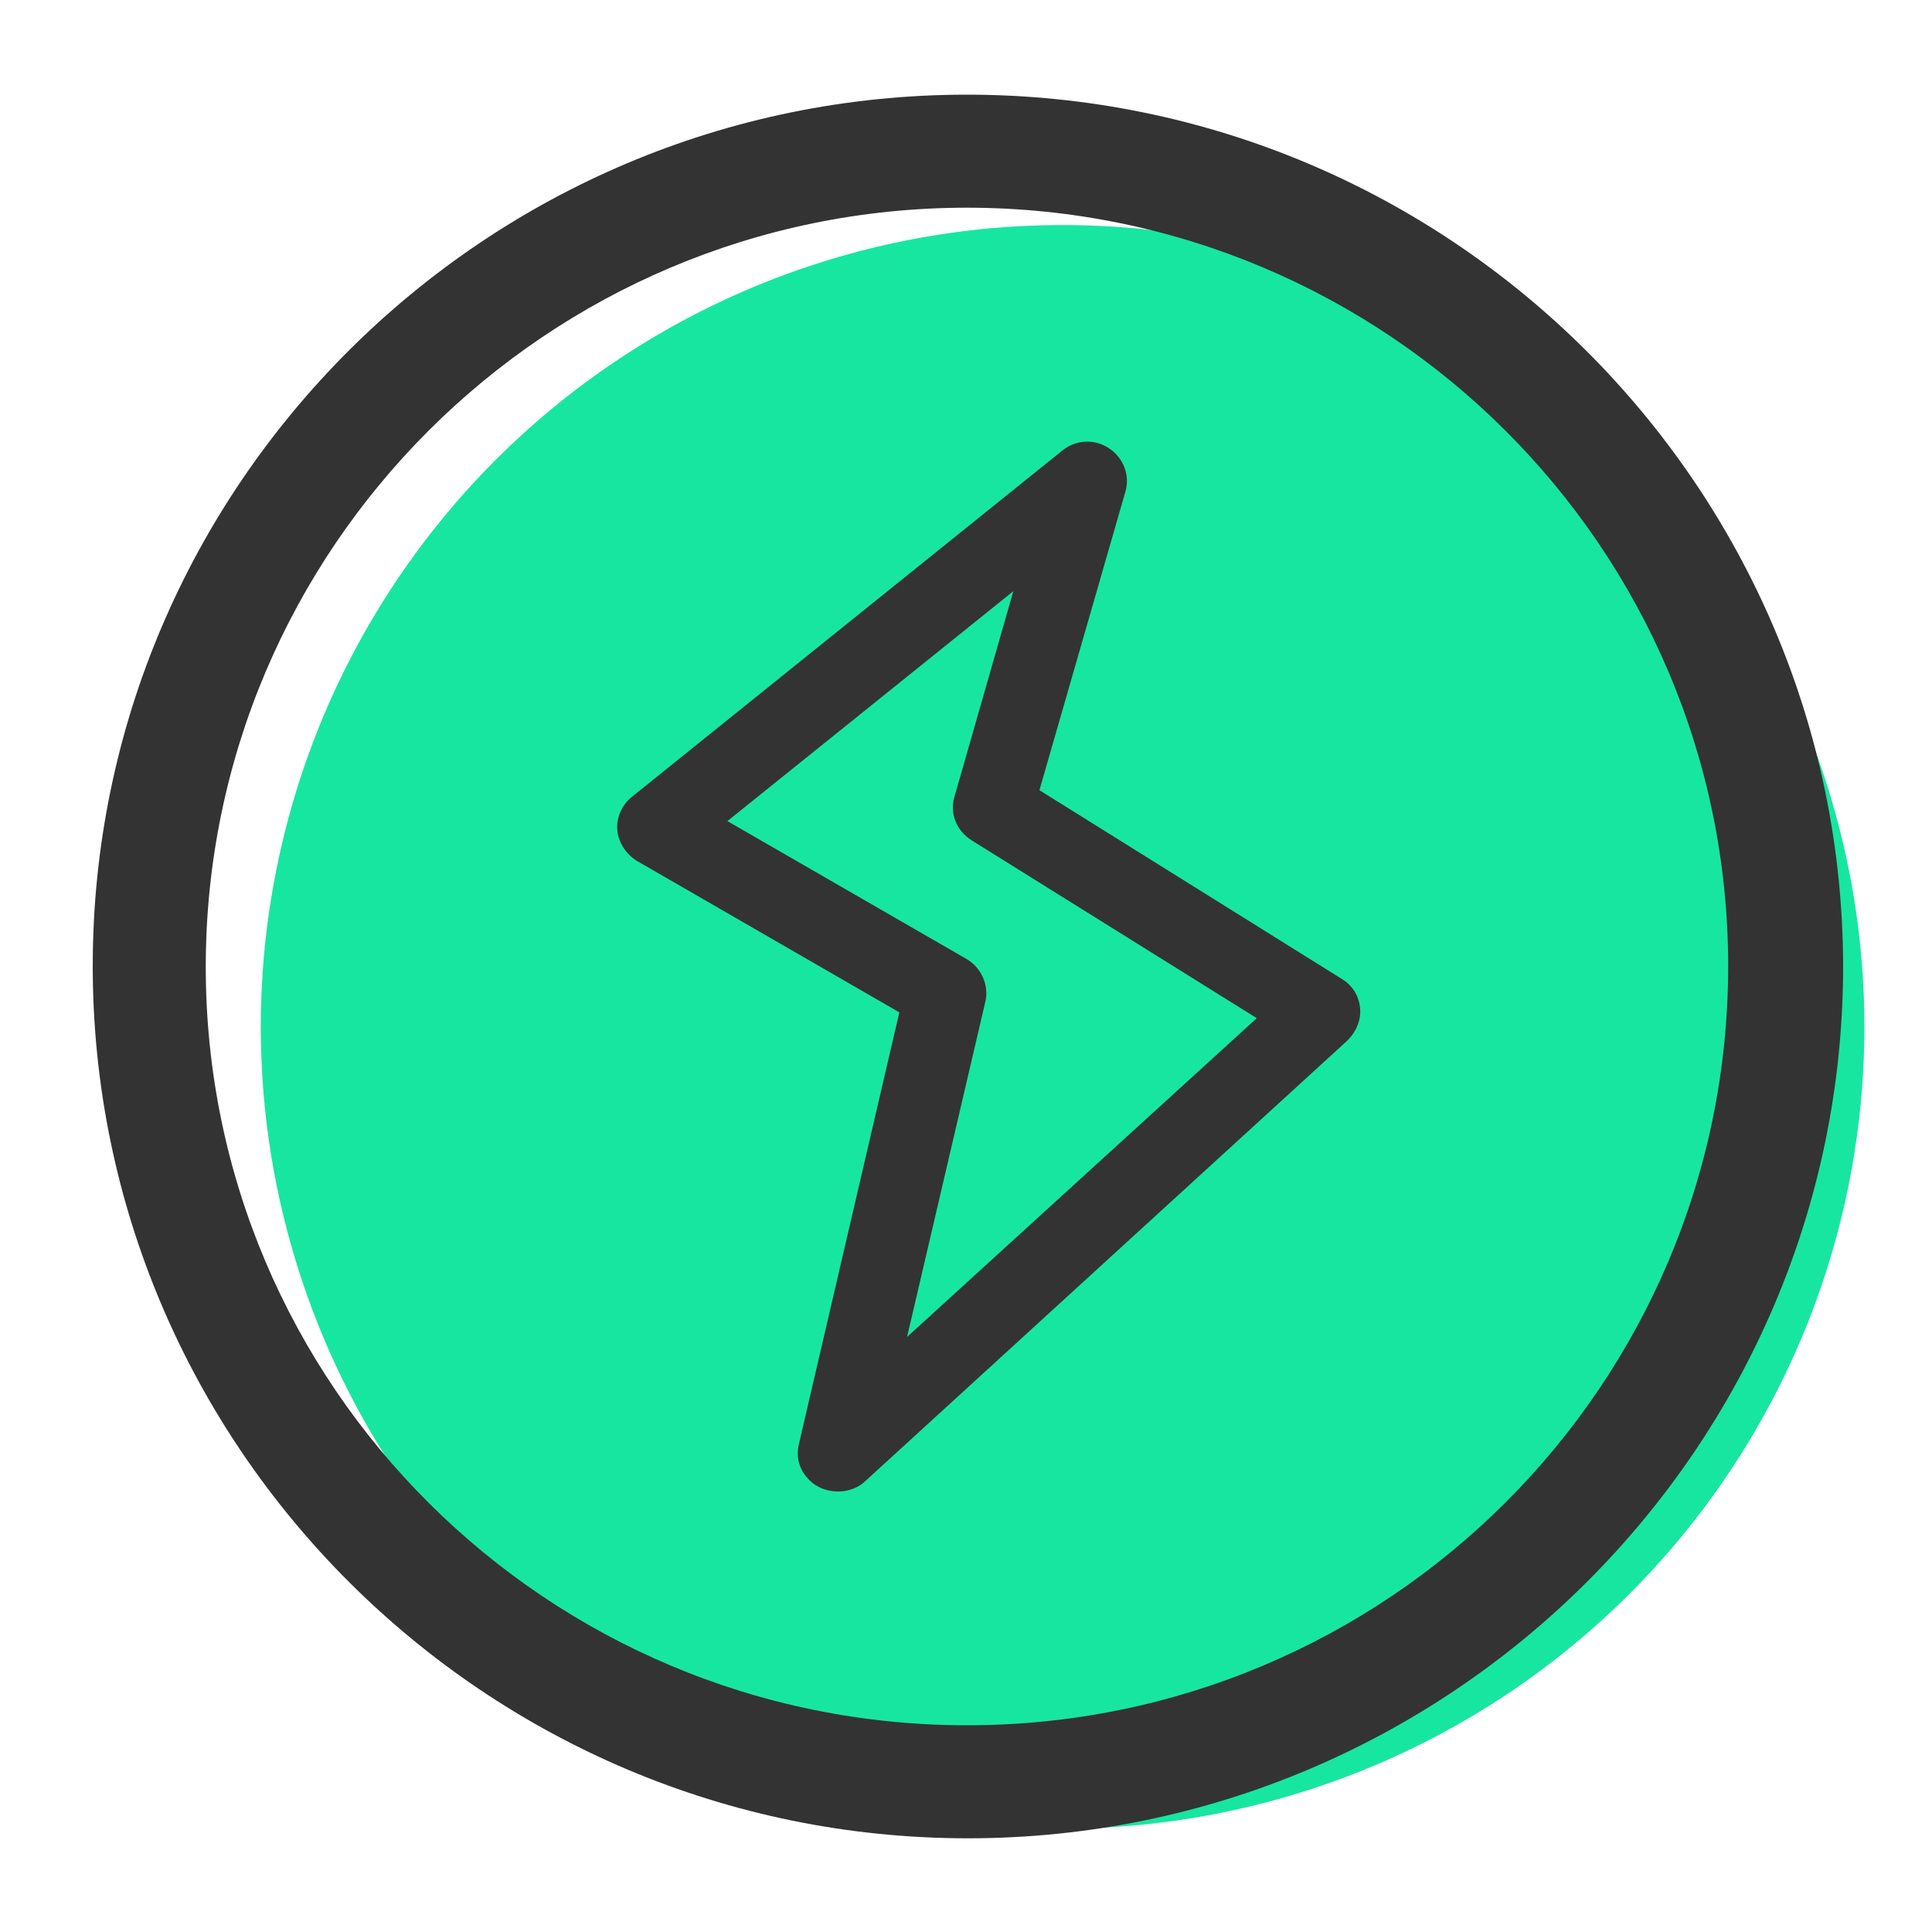 <svg t="1577186168678" class="icon" viewBox="0 0 1024 1024" version="1.1" xmlns="http://www.w3.org/2000/svg" p-id="1455" width="200" height="200"><path d="M563.2 544.256m-424.96 0a424.96 424.96 0 1 0 849.92 0 424.96 424.96 0 1 0-849.92 0Z" fill="#17E6A1" p-id="1456" data-spm-anchor-id="a313x.7781069.0.i3" class=""></path><path d="M711.68 519.168l-160.768-100.352 45.568-158.208c2.56-8.704-1.024-17.92-8.704-23.04s-17.92-4.608-25.088 1.536L334.848 422.4c-5.12 4.096-8.192 10.752-7.68 17.408 0.512 6.656 4.608 12.8 10.24 16.384l139.264 80.384-53.248 228.864c-1.536 6.144 0 12.8 4.096 17.408 4.096 5.12 10.24 7.68 16.896 7.68 5.12 0 10.752-2.048 14.336-5.632l255.488-233.472c4.608-4.608 7.168-10.752 6.656-16.896s-3.584-11.776-9.216-15.36z m-230.912 189.44l41.472-177.664c2.048-8.704-2.048-17.92-9.728-22.528L385.536 435.2l151.552-121.856-31.232 109.056c-2.56 8.704 1.024 17.92 9.216 23.04l151.04 94.208-185.344 168.96z m31.744-658.432C257.024 50.176 49.152 257.536 49.152 512s207.872 462.336 463.872 462.336c255.488 0 463.872-207.36 463.872-462.336-0.512-254.464-208.384-461.824-464.384-461.824z m0 864.256c-222.72 0-403.456-180.224-403.456-401.92s180.736-402.432 403.456-402.432c222.208 0 403.456 180.224 403.456 401.92 0 222.208-180.736 402.432-403.456 402.432z" fill="#333333" p-id="1457"></path></svg>